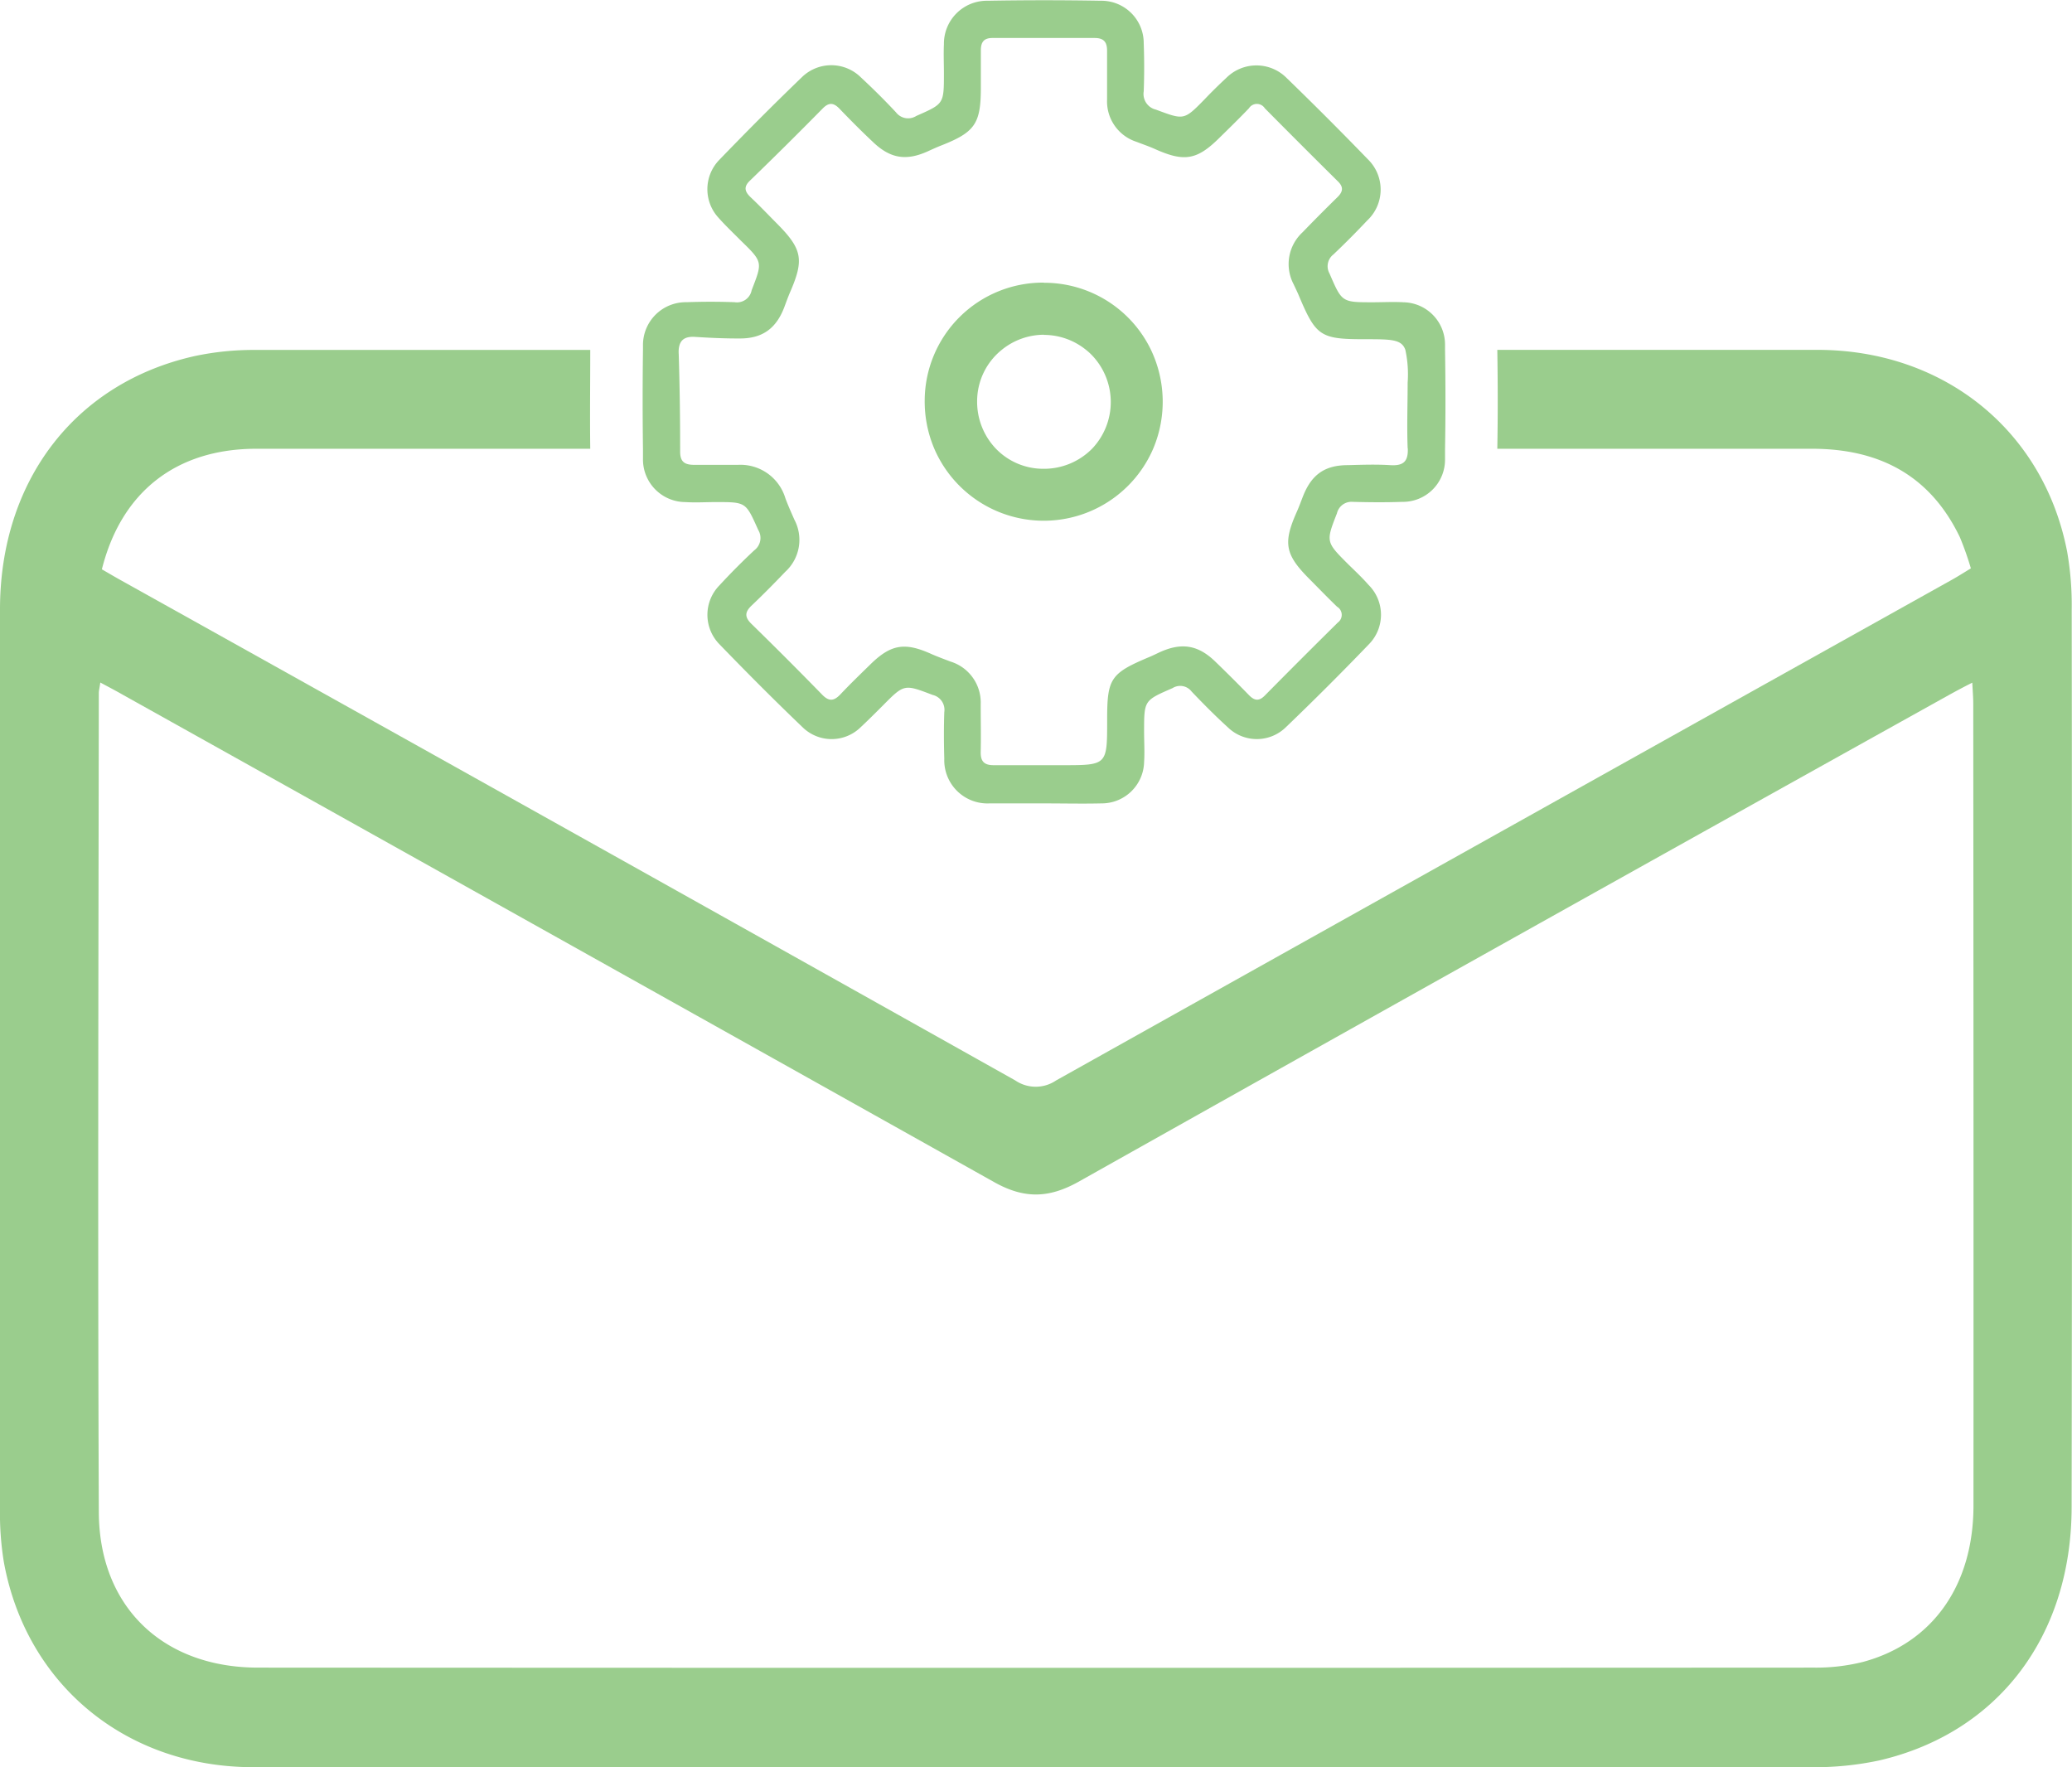 <svg id="Layer_1" data-name="Layer 1" xmlns="http://www.w3.org/2000/svg" viewBox="0 0 278.23 237.29">
  <defs>
    <style>
      .cls-1 {
        fill: #9acd8d;
      }
    </style>
  </defs>
  <g>
    <path class="cls-1" d="M198.39,52.37c0-.24,0-.49,0-.73A5.68,5.68,0,0,0,192.81,46c-1.36-.08-2.74,0-4.1,0-4.2,0-4.16,0-5.83-3.86a2,2,0,0,1,.52-2.56c1.56-1.48,3.07-3,4.55-4.57a5.68,5.68,0,0,0,.07-8.22q-5.37-5.55-10.91-10.92a5.72,5.72,0,0,0-8.09,0c-1,.93-2,1.91-2.92,2.88-2.78,2.84-2.76,2.78-6.53,1.38a2.16,2.16,0,0,1-1.64-2.46c.08-2.14.08-4.3,0-6.45a5.68,5.68,0,0,0-5.75-5.71c-5.07-.09-10.16-.09-15.23,0a5.77,5.77,0,0,0-5.85,5.84c-.06,1.3,0,2.6,0,3.9,0,4.14,0,4.09-3.71,5.73a2.05,2.05,0,0,1-2.73-.49c-1.51-1.62-3.09-3.18-4.71-4.69a5.65,5.65,0,0,0-7.8-.14c-3.85,3.7-7.62,7.49-11.32,11.33a5.66,5.66,0,0,0,0,7.66c.95,1.07,2,2.06,3,3.07,3,2.91,2.9,2.89,1.45,6.67a2,2,0,0,1-2.28,1.6q-3.22-.12-6.45,0a5.75,5.75,0,0,0-5.86,5.81c0,.21,0,.41,0,.62q-.09,6.65,0,13.29c0,.45,0,.89,0,1.34a5.72,5.72,0,0,0,5.69,5.78c1.36.09,2.73,0,4.1,0,4.09,0,4,0,5.69,3.75a2.07,2.07,0,0,1-.54,2.73q-2.43,2.27-4.68,4.71a5.65,5.65,0,0,0-.09,7.8c3.71,3.84,7.48,7.63,11.34,11.32a5.57,5.57,0,0,0,7.64,0c1.07-1,2.07-2,3.07-3,2.88-2.91,2.86-2.86,6.69-1.41a2.05,2.05,0,0,1,1.55,2.31c-.07,2.08-.06,4.17,0,6.25a5.8,5.8,0,0,0,6.07,6c2.41,0,4.82,0,7.23,0,2.6,0,5.21.06,7.81,0a5.69,5.69,0,0,0,5.72-5.53c.09-1.36,0-2.74,0-4.1,0-4.23,0-4.18,3.82-5.85a1.93,1.93,0,0,1,2.56.46c1.57,1.65,3.18,3.27,4.86,4.8a5.58,5.58,0,0,0,7.79,0q5.7-5.47,11.19-11.18a5.65,5.65,0,0,0-.08-7.94c-.88-1-1.81-1.87-2.74-2.78-3-3-3-3-1.5-6.84A2,2,0,0,1,186,72.8c2.21.06,4.43.08,6.64,0a5.66,5.66,0,0,0,5.75-5.7c0-.47,0-1,0-1.42C198.47,61.23,198.46,56.79,198.39,52.37Zm-5,13.29c.06,1.79-.66,2.32-2.38,2.21-1.88-.12-3.78-.05-5.66,0-3.1,0-4.86,1.26-6,4.1-.29.73-.55,1.47-.87,2.18-1.86,4.18-1.58,5.72,1.69,9,1.24,1.25,2.46,2.51,3.72,3.73A1.27,1.27,0,0,1,184,89q-4.94,4.88-9.81,9.81c-.79.8-1.4.69-2.13-.06q-2.25-2.31-4.57-4.55c-2.26-2.17-4.45-2.53-7.32-1.25-.47.21-.93.45-1.41.65-5.31,2.23-5.75,2.88-5.74,8.56,0,6,0,6-6,6H144.6c-2.27,0-4.55,0-6.83,0-1.27,0-1.75-.52-1.73-1.76.05-2.14,0-4.29,0-6.44A5.75,5.75,0,0,0,132,94.25c-.85-.32-1.71-.64-2.54-1-3.61-1.64-5.48-1.34-8.26,1.4-1.35,1.32-2.71,2.63-4,4-.84.88-1.5,1-2.42.07q-4.71-4.83-9.53-9.54c-.92-.9-.89-1.57,0-2.43,1.56-1.48,3.06-3,4.55-4.56a5.8,5.8,0,0,0,1.22-7c-.44-1-.85-1.91-1.21-2.88a6.3,6.3,0,0,0-6.37-4.48c-2,0-3.91,0-5.86,0-1.29,0-1.9-.39-1.9-1.78v-.42c0-4.23-.06-8.45-.19-12.67a4.14,4.14,0,0,1,0-.62c.11-1.23.75-1.79,2.23-1.69,2,.13,4,.22,6,.21,3,0,4.84-1.33,5.93-4.16.25-.67.49-1.34.77-2,1.94-4.45,1.68-5.84-1.81-9.34-1.15-1.16-2.27-2.34-3.45-3.45-.81-.77-1-1.42-.07-2.28Q110,24.88,114.8,20c.83-.85,1.46-.84,2.27,0,1.44,1.5,2.93,3,4.43,4.41,2.36,2.29,4.5,2.65,7.46,1.31.59-.27,1.18-.54,1.79-.78,4.5-1.77,5.3-2.92,5.31-7.68,0-1.69,0-3.39,0-5.08,0-1.12.4-1.68,1.6-1.67,4.55,0,9.11,0,13.67,0,1.3,0,1.7.6,1.68,1.8,0,2.15,0,4.3,0,6.45a5.7,5.7,0,0,0,3.94,5.69c.85.33,1.71.62,2.55,1,3.88,1.73,5.59,1.44,8.56-1.5,1.35-1.32,2.7-2.64,4-4a1.26,1.26,0,0,1,2.13,0q4.88,4.93,9.81,9.81c.8.78.68,1.4-.06,2.13q-2.37,2.32-4.68,4.71a5.81,5.81,0,0,0-1.19,7c.24.53.51,1.06.73,1.6,2.26,5.35,2.88,5.76,8.75,5.76,3.63,0,5,0,5.51,1.42a15.48,15.48,0,0,1,.31,4.42c0,2.92-.11,5.85,0,8.77Z" transform="translate(-4.35 -5.41)"/>
    <path class="cls-1" d="M144.52,43.38h0v7a9,9,0,0,1,5.65,2,7.38,7.38,0,0,1,.73.65A9.08,9.08,0,0,1,151,65.66a9.08,9.08,0,0,1-6.53,2.7,8.83,8.83,0,0,1-6.39-2.7,9.11,9.11,0,0,1-2.52-6.41,8.86,8.86,0,0,1,3.34-6.89,9,9,0,0,1,5.62-2v-7a15.89,15.89,0,0,0-16,15.84,16.17,16.17,0,0,0,1.28,6.44,16,16,0,0,0,29.41,0,16.18,16.18,0,0,0-.33-13.3A15.91,15.91,0,0,0,144.52,43.38Z" transform="translate(-4.35 -5.41)"/>
  </g>
  <path class="cls-1" d="M282.54,87.3a41.53,41.53,0,0,0-.61-7.8c-3.13-16.23-16.51-27.1-33.52-27.11q-21.51,0-43,0c.07,4.41.08,8.87,0,13.28h42.25c9,0,15.86,3.54,19.86,11.87A40.3,40.3,0,0,1,269,81.73c-.92.56-1.72,1.07-2.54,1.53q-60.15,33.58-120.29,67.23a4.87,4.87,0,0,1-5.49,0Q80.57,116.77,20.39,83.22c-.75-.42-1.49-.86-2.36-1.36,2.61-10.42,10-16.18,20.72-16.19q22.43,0,44.86,0c-.06-4.41,0-8.86,0-13.27l-45,0a38,38,0,0,0-8.05.81c-16.06,3.56-26.19,16.68-26.21,34q-.06,60.38,0,120.75a40.47,40.47,0,0,0,.52,7.22c3,16.45,16.41,27.51,33.46,27.53q52.44.08,104.89,0,52.16,0,104.31,0a41.51,41.51,0,0,0,9.18-.91c15.95-3.71,25.8-16.7,25.82-34Q282.62,147.52,282.54,87.3ZM269.35,207.57c0,10.69-5.47,18.47-14.82,21a25.92,25.92,0,0,1-6.58.77q-104.47.06-208.95,0c-12.75,0-21.33-8.14-21.38-20.88-.15-36.67-.05-73.35,0-110,0-.29.08-.57.2-1.4,1.21.65,2.13,1.13,3,1.63q58.53,32.68,117,65.44c4,2.25,7.29,2.22,11.3,0q58.44-32.84,117-65.43c.91-.5,1.83-1,3.07-1.62.06,1.19.13,2,.13,2.84Q269.37,153.72,269.35,207.57Z" transform="translate(-4.35 -5.41)"/>
</svg>

